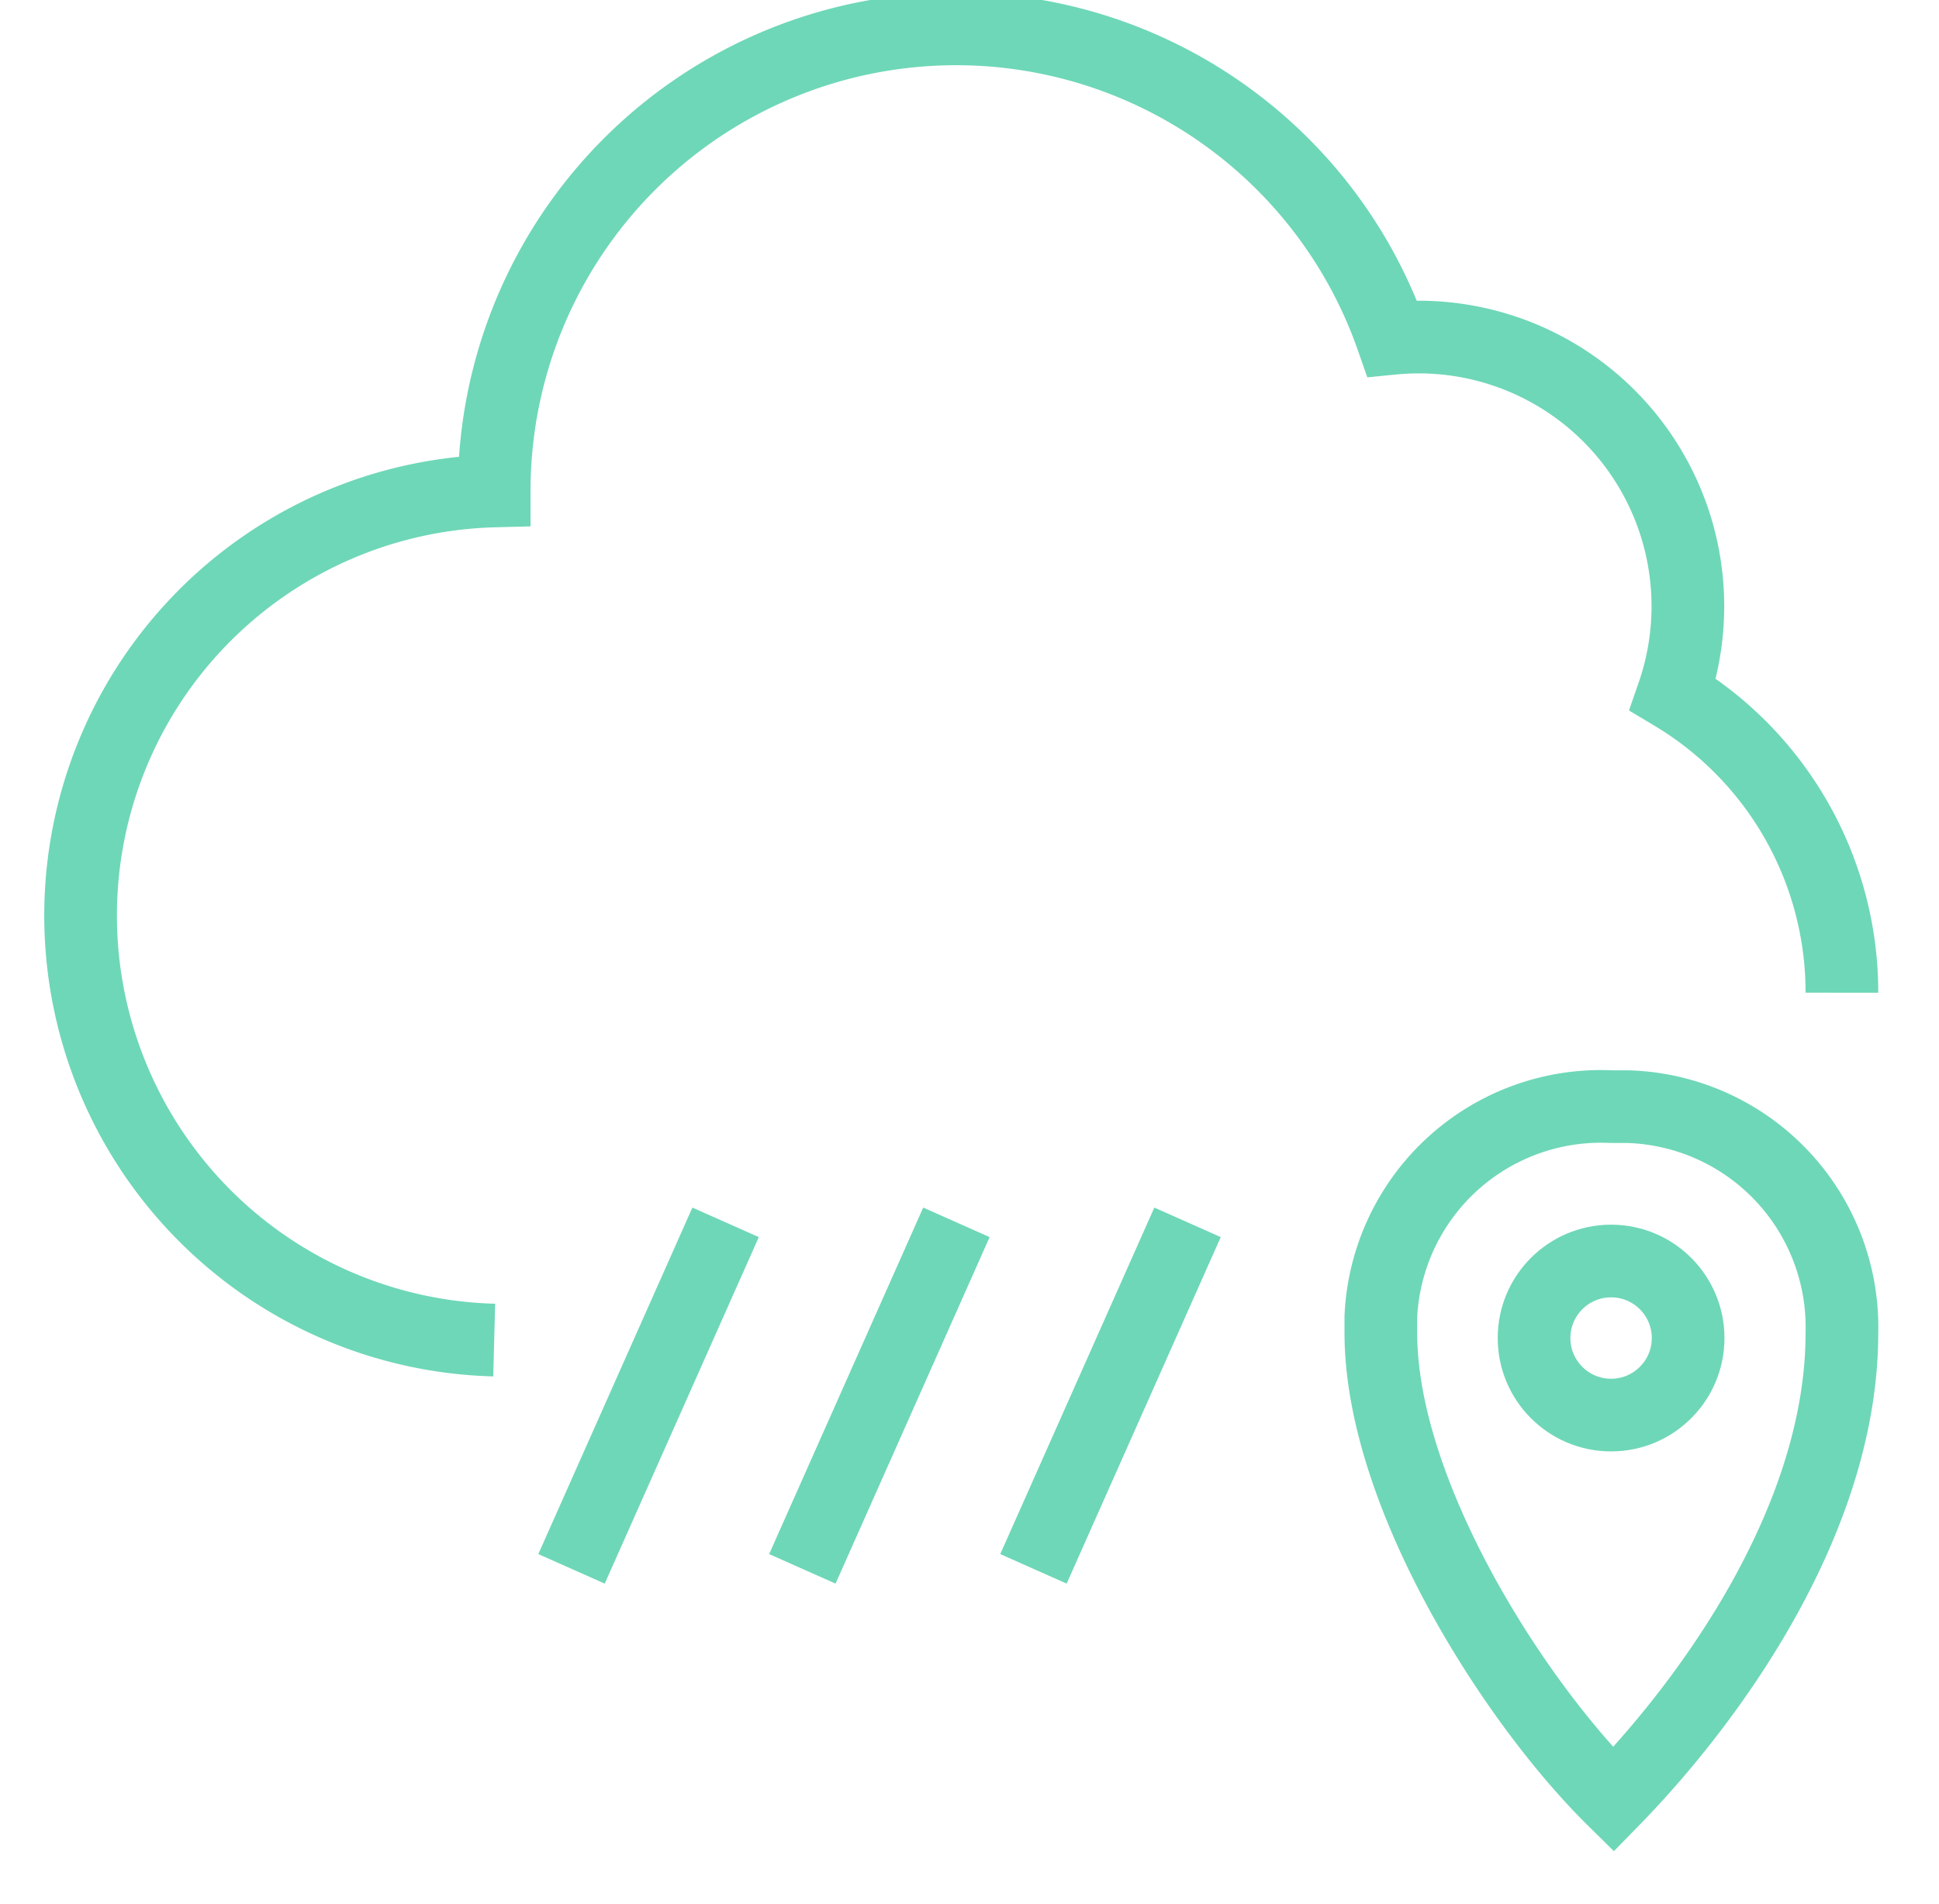 <svg id="Layer_1" data-name="Layer 1" xmlns="http://www.w3.org/2000/svg" viewBox="0 0 66.7 65.49"><defs><style>.cls-1{fill:none;stroke:#6ed7b7;stroke-miterlimit:10;stroke-width:2.5px;}</style></defs><path class="cls-1" d="M63.36,45.86A7.59,7.59,0,0,0,56,38.07h-.56a7.58,7.58,0,0,0-7.94,7.22c0,.18,0,.37,0,.56,0,5.5,4.54,12.65,8,16.06C58.82,58.51,63.36,52.27,63.36,45.86Z"/><path class="cls-1" d="M63.36,34.15a11.94,11.94,0,0,0-5.81-10.26,9.26,9.26,0,0,0-9.66-12.25A15.89,15.89,0,0,0,17,16.89,14.61,14.61,0,0,0,17,46.1"/><circle class="cls-1" cx="55.42" cy="46.03" r="2.65"/><line class="cls-1" x1="24.96" y1="42.05" x2="19.66" y2="53.97"/><line class="cls-1" x1="32.9" y1="42.05" x2="27.6" y2="53.97"/><line class="cls-1" x1="40.85" y1="42.05" x2="35.55" y2="53.97"/></svg>